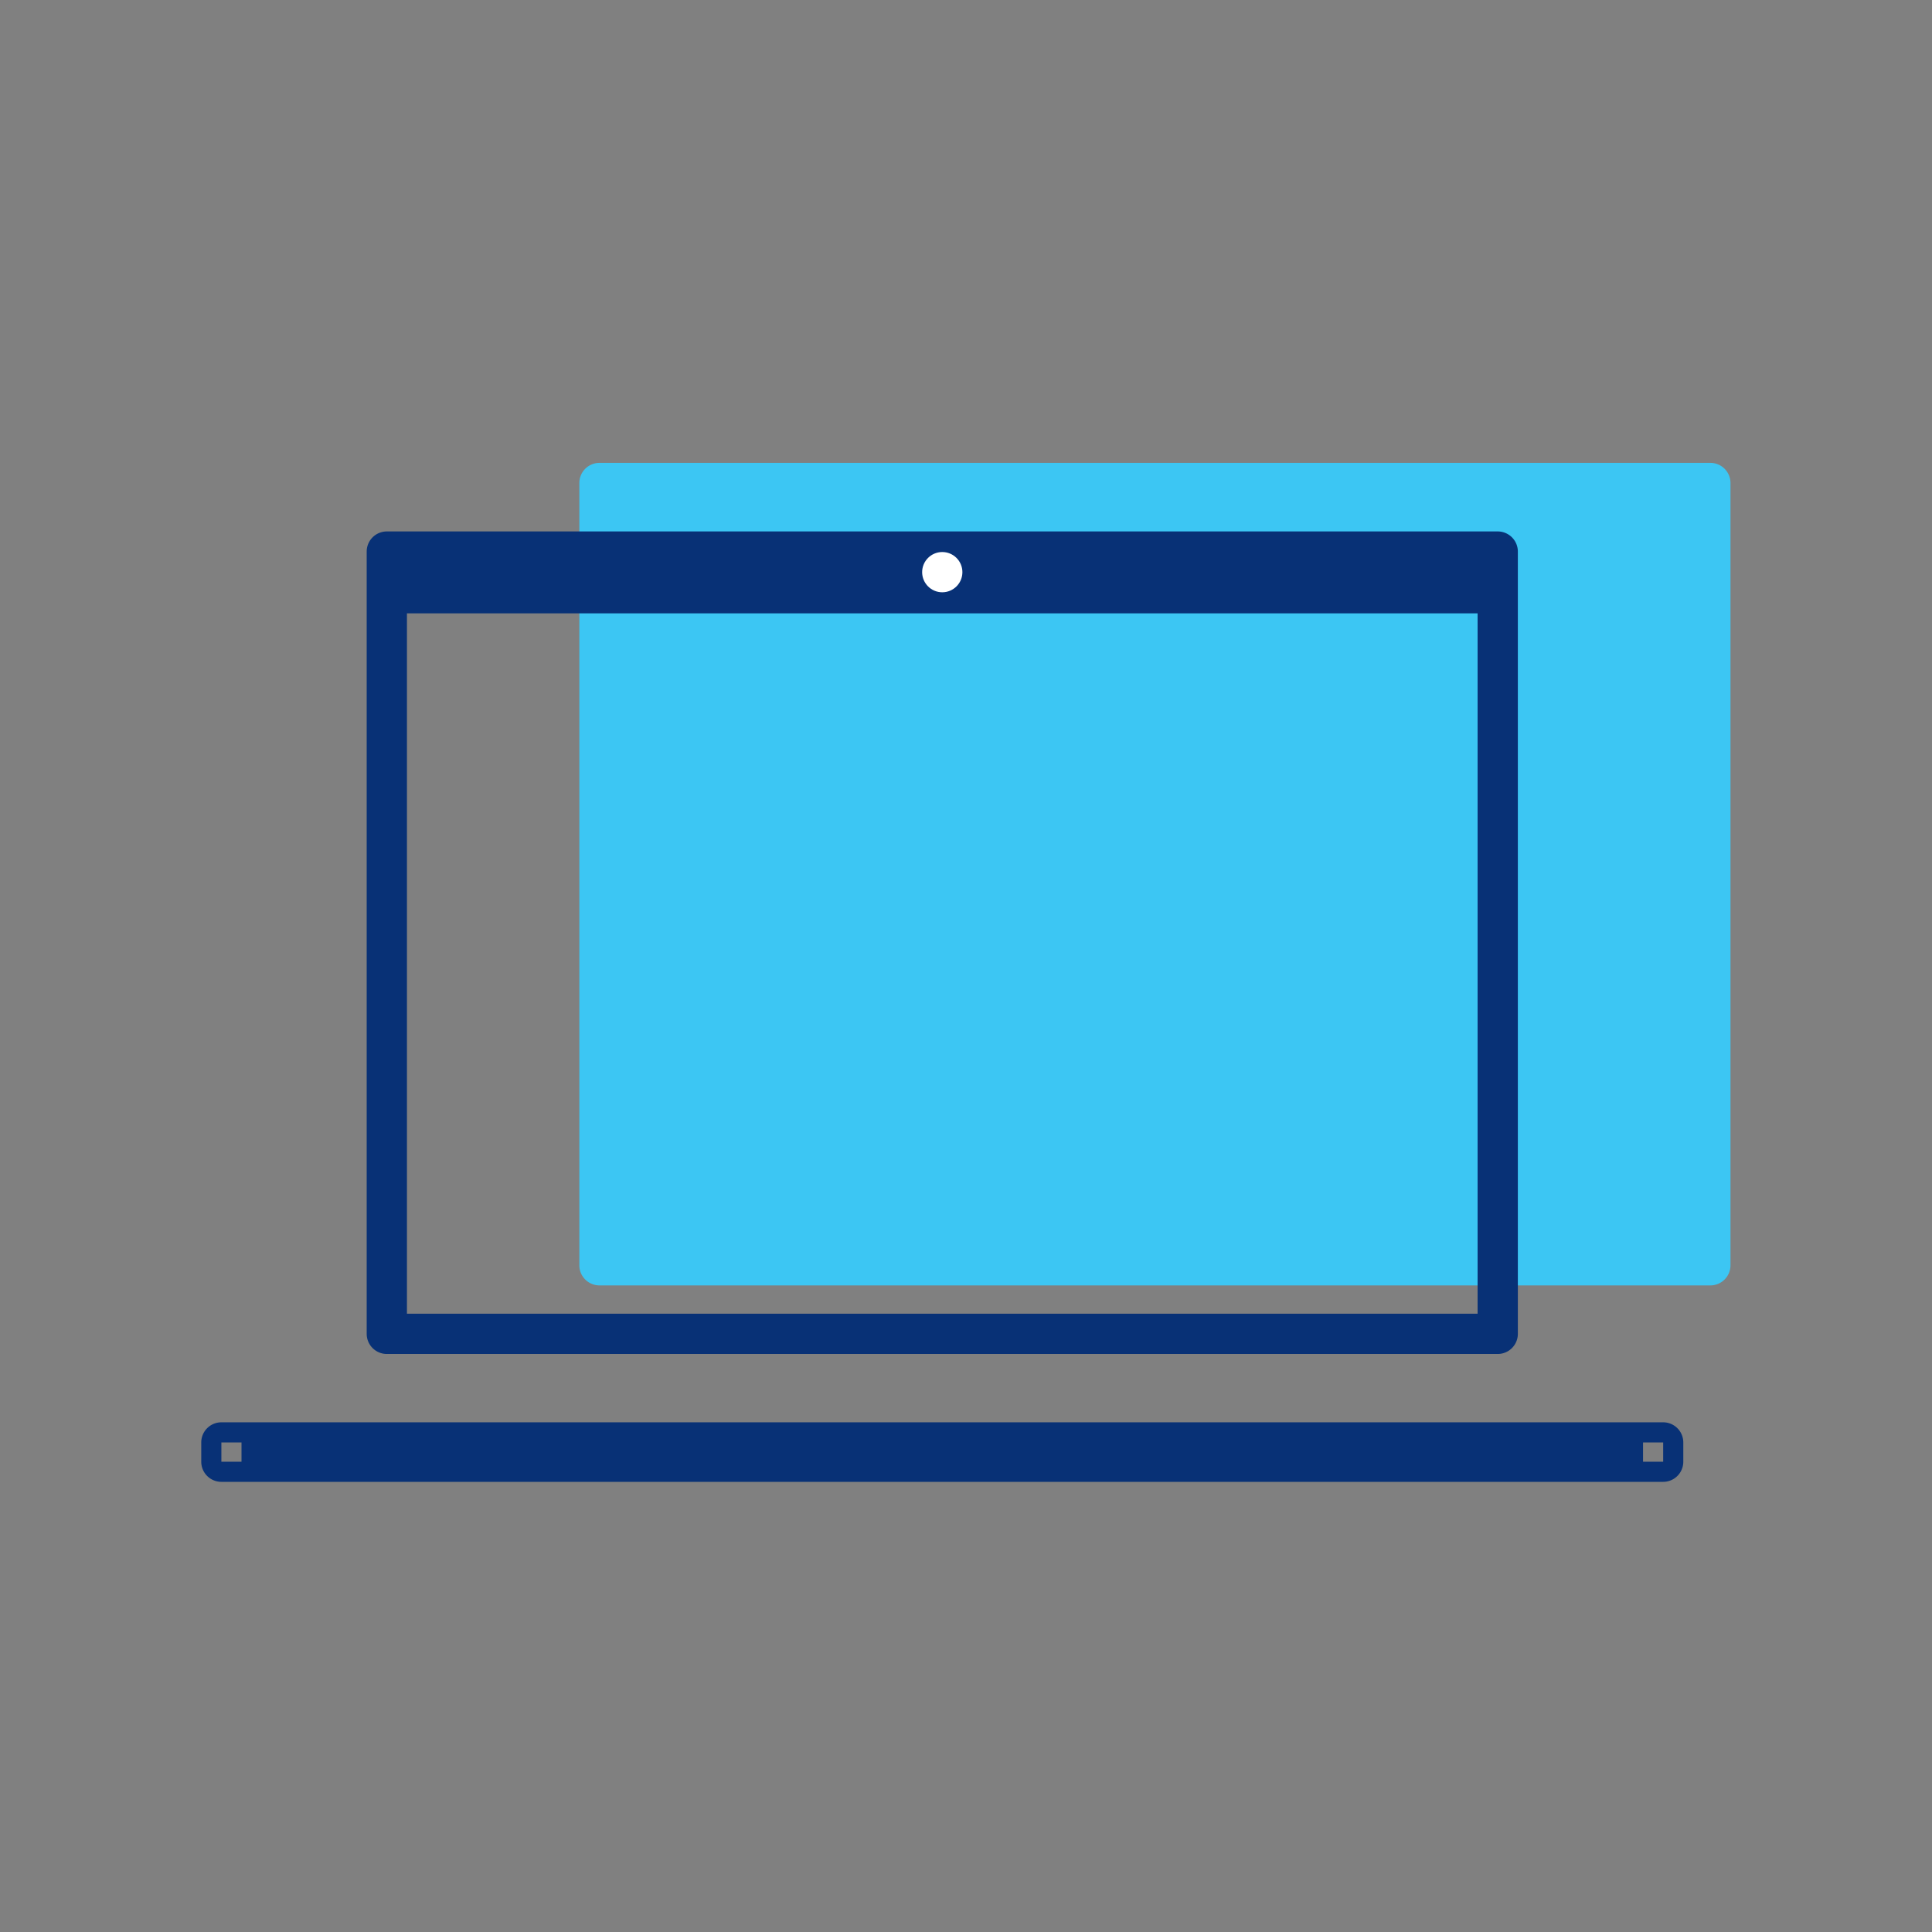 <svg id="icon-device-laptop" viewBox="0 0 96 96" xmlns="http://www.w3.org/2000/svg">
  <rect x="0" y="0" width="96" height="96" fill="#808080" stroke="none"/>
  <g fill="none" fill-rule="nonzero">
    <path class="-path--shadow" fill="#3CC6F3" d="M28.787 24a1 1 0 011-1h55.2a1 1 0 011 1v38.871a1 1 0 01-1 1h-55.2a1 1 0 01-1-1V24z"/>
    <path class="-path--primary" fill="#083176" d="M73.421 30.477h-53.2v34.801h53.2V30.477zM10 71.674a1 1 0 011-1h71.642a1 1 0 011 1v.958a1 1 0 01-1 1H11a1 1 0 01-1-1v-.958zm72.642.958v-.958h-1v.958h1zM11 71.674v.958h1v-.958h-1zm7.221-44.267a1 1 0 011-1h55.2a1 1 0 011 1v38.871a1 1 0 01-1 1h-55.2a1 1 0 01-1-1v-38.87z"/>
    <circle class="-path--white" fill="#FFF" cx="46.821" cy="28.43" r="1"/>
  </g>
</svg>